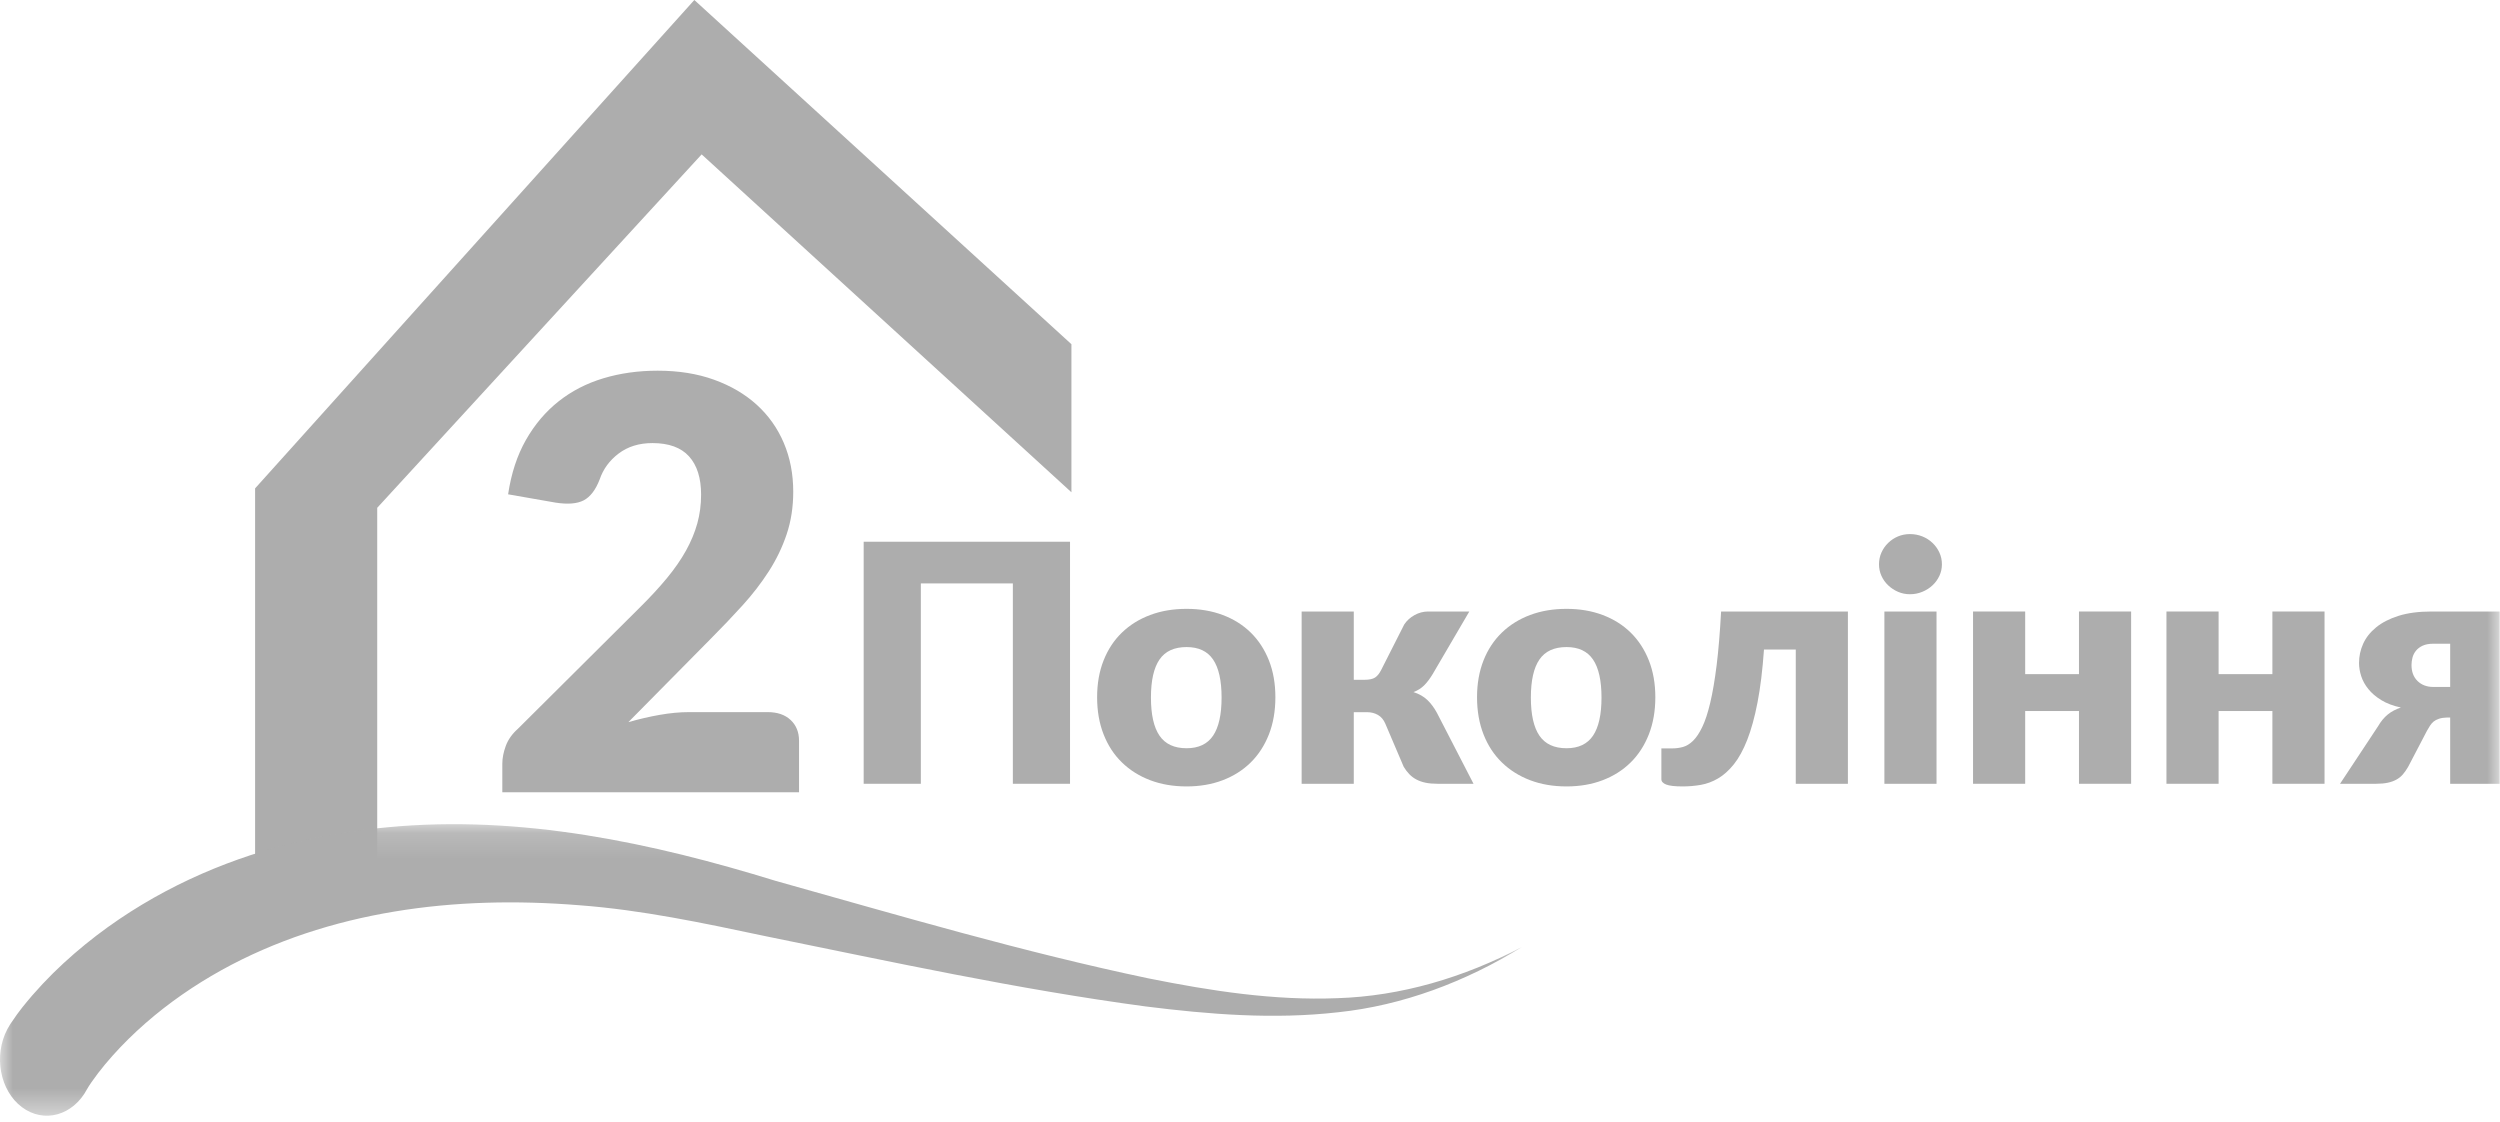 <?xml version="1.0" encoding="UTF-8"?>
<svg width="98px" height="44px" viewBox="0 0 98 44" version="1.1" xmlns="http://www.w3.org/2000/svg" xmlns:xlink="http://www.w3.org/1999/xlink">
    <!-- Generator: Sketch 49.2 (51160) - http://www.bohemiancoding.com/sketch -->
    <title>Page 1</title>
    <desc>Created with Sketch.</desc>
    <defs>
        <polygon id="path-1" points="0 0.149 59.672 0.149 59.672 11.577 0 11.577"></polygon>
        <polygon id="path-3" points="0 43.737 97.986 43.737 97.986 0.109 0 0.109"></polygon>
    </defs>
    <g id="Page-1" stroke="none" stroke-width="1" fill="none" fill-rule="evenodd">
        <g id="Homepage-Desktop-Copy" transform="translate(-41, -3089)">
            <g id="Page-1" transform="translate(41, 3089)">
                <polygon id="Fill-1" fill="#ADADAD" points="10 19.144 10 26.313 10 35 13.124 34.185 14.787 33.859 14.787 27.815 14.787 19.906 27.505 6.052 42 19.297 42 13.493 27.218 0"></polygon>
                <g id="Group-22">
                    <g id="Group-4" transform="translate(0, 32.159)">
                        <mask id="mask-2" fill="white">
                            <use xlink:href="#path-1"></use>
                        </mask>
                        <g id="Clip-3"></g>
                        <path d="M0.447,7.923 C0.767,7.442 0.992,7.183 1.268,6.857 C1.532,6.554 1.801,6.268 2.074,5.997 C2.624,5.455 3.192,4.967 3.776,4.519 C4.944,3.626 6.174,2.9 7.432,2.31 C9.953,1.132 12.584,0.509 15.194,0.27 C20.418,-0.23 25.584,0.884 30.408,2.372 C35.272,3.735 40.124,5.168 45.024,6.194 C47.473,6.686 49.946,7.069 52.426,6.97 C54.906,6.891 57.371,6.169 59.672,4.957 C57.438,6.334 54.981,7.256 52.453,7.522 C49.927,7.81 47.39,7.606 44.89,7.291 C39.886,6.62 34.955,5.545 30.021,4.542 C27.54,4.017 25.142,3.508 22.701,3.326 C20.27,3.13 17.835,3.179 15.462,3.574 C13.092,3.967 10.779,4.707 8.671,5.877 C7.619,6.462 6.616,7.153 5.704,7.95 C5.248,8.349 4.815,8.774 4.414,9.223 C4.215,9.445 4.023,9.676 3.846,9.907 C3.682,10.119 3.478,10.414 3.415,10.531 C2.867,11.572 1.723,11.89 0.859,11.241 C-0.005,10.593 -0.259,9.223 0.289,8.182 C0.326,8.113 0.366,8.047 0.406,7.983 L0.447,7.923 Z" id="Fill-2" fill="#ADADAD" mask="url(#mask-2)"></path>
                    </g>
                    <path d="M25.779,14.531 C26.597,14.531 27.333,14.648 27.988,14.884 C28.643,15.12 29.202,15.447 29.664,15.866 C30.125,16.285 30.479,16.784 30.725,17.363 C30.972,17.943 31.095,18.581 31.095,19.276 C31.095,19.875 31.009,20.428 30.839,20.937 C30.669,21.446 30.436,21.93 30.141,22.39 C29.845,22.85 29.503,23.295 29.113,23.725 C28.723,24.155 28.308,24.591 27.869,25.032 L24.632,28.308 C25.048,28.188 25.459,28.093 25.864,28.022 C26.269,27.951 26.65,27.915 27.006,27.915 L30.095,27.915 C30.474,27.915 30.773,28.018 30.993,28.224 C31.212,28.429 31.322,28.701 31.322,29.037 L31.322,31.057 L19.691,31.057 L19.691,29.935 C19.691,29.718 19.736,29.486 19.827,29.239 C19.918,28.992 20.077,28.768 20.304,28.566 L25.075,23.82 C25.484,23.416 25.839,23.031 26.142,22.665 C26.445,22.298 26.695,21.937 26.892,21.582 C27.089,21.227 27.236,20.872 27.335,20.516 C27.433,20.161 27.483,19.785 27.483,19.389 C27.483,18.738 27.325,18.239 27.011,17.891 C26.697,17.543 26.218,17.369 25.574,17.369 C25.052,17.369 24.611,17.506 24.251,17.778 C23.891,18.051 23.644,18.39 23.507,18.794 C23.348,19.205 23.14,19.478 22.882,19.613 C22.625,19.747 22.258,19.777 21.781,19.703 L19.918,19.377 C20.039,18.562 20.272,17.851 20.616,17.246 C20.961,16.64 21.389,16.135 21.9,15.731 C22.411,15.327 22.996,15.026 23.655,14.828 C24.314,14.63 25.022,14.531 25.779,14.531" id="Fill-5" fill="#ADADAD"></path>
                    <polygon id="Fill-7" fill="#ADADAD" points="41.945 30.724 39.704 30.724 39.704 22.87 36.097 22.87 36.097 30.724 33.856 30.724 33.856 21.236 41.945 21.236"></polygon>
                    <path d="M46.514,29.331 C46.985,29.331 47.331,29.167 47.553,28.839 C47.775,28.511 47.886,28.013 47.886,27.344 C47.886,26.676 47.775,26.179 47.553,25.853 C47.331,25.527 46.985,25.365 46.514,25.365 C46.031,25.365 45.677,25.527 45.453,25.853 C45.229,26.179 45.117,26.676 45.117,27.344 C45.117,28.013 45.229,28.511 45.453,28.839 C45.677,29.167 46.031,29.331 46.514,29.331 M46.514,23.867 C47.033,23.867 47.505,23.947 47.932,24.108 C48.358,24.269 48.724,24.498 49.03,24.798 C49.335,25.098 49.572,25.461 49.742,25.889 C49.911,26.317 49.995,26.797 49.995,27.331 C49.995,27.87 49.911,28.355 49.742,28.787 C49.572,29.219 49.335,29.586 49.03,29.887 C48.724,30.189 48.358,30.421 47.932,30.584 C47.505,30.747 47.033,30.828 46.514,30.828 C45.991,30.828 45.515,30.747 45.087,30.584 C44.658,30.421 44.289,30.189 43.979,29.887 C43.669,29.586 43.43,29.219 43.261,28.787 C43.091,28.355 43.007,27.87 43.007,27.331 C43.007,26.797 43.091,26.317 43.261,25.889 C43.43,25.461 43.669,25.098 43.979,24.798 C44.289,24.498 44.658,24.269 45.087,24.108 C45.515,23.947 45.991,23.867 46.514,23.867" id="Fill-9" fill="#ADADAD"></path>
                    <path d="M55.046,24.479 C55.147,24.327 55.282,24.204 55.451,24.111 C55.62,24.018 55.797,23.971 55.982,23.971 L57.597,23.971 L56.16,26.426 C56.05,26.608 55.938,26.756 55.824,26.869 C55.709,26.982 55.571,27.069 55.408,27.129 C55.632,27.203 55.815,27.307 55.955,27.442 C56.096,27.577 56.221,27.746 56.331,27.95 L57.762,30.724 L56.351,30.724 C56.171,30.724 56.014,30.71 55.88,30.682 C55.745,30.654 55.626,30.611 55.52,30.555 C55.415,30.499 55.323,30.429 55.243,30.346 C55.164,30.264 55.092,30.168 55.026,30.06 L54.301,28.36 C54.235,28.208 54.139,28.096 54.014,28.025 C53.888,27.953 53.745,27.917 53.582,27.917 L53.068,27.917 L53.068,30.724 L51.024,30.724 L51.024,23.971 L53.068,23.971 L53.068,26.648 L53.49,26.648 C53.674,26.648 53.811,26.618 53.902,26.56 C53.992,26.501 54.072,26.402 54.142,26.263 L55.046,24.479 Z" id="Fill-11" fill="#ADADAD"></path>
                    <path d="M61.408,29.331 C61.878,29.331 62.224,29.167 62.446,28.839 C62.668,28.511 62.779,28.013 62.779,27.344 C62.779,26.676 62.668,26.179 62.446,25.853 C62.224,25.527 61.878,25.365 61.408,25.365 C60.924,25.365 60.57,25.527 60.346,25.853 C60.122,26.179 60.01,26.676 60.01,27.344 C60.01,28.013 60.122,28.511 60.346,28.839 C60.57,29.167 60.924,29.331 61.408,29.331 M61.408,23.867 C61.926,23.867 62.399,23.947 62.825,24.108 C63.252,24.269 63.617,24.498 63.923,24.798 C64.228,25.098 64.466,25.461 64.635,25.889 C64.804,26.317 64.889,26.797 64.889,27.331 C64.889,27.87 64.804,28.355 64.635,28.787 C64.466,29.219 64.228,29.586 63.923,29.887 C63.617,30.189 63.252,30.421 62.825,30.584 C62.399,30.747 61.926,30.828 61.408,30.828 C60.885,30.828 60.409,30.747 59.98,30.584 C59.552,30.421 59.183,30.189 58.873,29.887 C58.563,29.586 58.323,29.219 58.154,28.787 C57.985,28.355 57.9,27.87 57.9,27.331 C57.9,26.797 57.985,26.317 58.154,25.889 C58.323,25.461 58.563,25.098 58.873,24.798 C59.183,24.498 59.552,24.269 59.98,24.108 C60.409,23.947 60.885,23.867 61.408,23.867" id="Fill-13" fill="#ADADAD"></path>
                    <path d="M72.438,23.971 L72.438,30.724 L70.394,30.724 L70.394,25.462 L69.148,25.462 C69.091,26.27 69.006,26.962 68.894,27.54 C68.782,28.117 68.648,28.604 68.492,29.002 C68.336,29.399 68.161,29.718 67.968,29.959 C67.774,30.2 67.569,30.385 67.351,30.513 C67.134,30.641 66.907,30.725 66.672,30.767 C66.437,30.808 66.199,30.828 65.957,30.828 C65.654,30.828 65.439,30.803 65.314,30.754 C65.189,30.704 65.126,30.635 65.126,30.548 L65.126,29.337 L65.555,29.337 C65.695,29.337 65.834,29.319 65.97,29.282 C66.106,29.245 66.238,29.164 66.366,29.041 C66.493,28.917 66.614,28.737 66.728,28.5 C66.843,28.264 66.947,27.947 67.041,27.549 C67.136,27.152 67.219,26.662 67.292,26.078 C67.364,25.494 67.423,24.792 67.467,23.971 L72.438,23.971 Z" id="Fill-15" fill="#ADADAD"></path>
                    <mask id="mask-4" fill="white">
                        <use xlink:href="#path-3"></use>
                    </mask>
                    <g id="Clip-18"></g>
                    <path d="M73.868,30.724 L75.912,30.724 L75.912,23.971 L73.868,23.971 L73.868,30.724 Z M76.123,22.121 C76.123,22.282 76.09,22.433 76.024,22.574 C75.958,22.715 75.868,22.839 75.754,22.945 C75.64,23.052 75.507,23.136 75.355,23.199 C75.203,23.262 75.042,23.294 74.87,23.294 C74.703,23.294 74.547,23.262 74.402,23.199 C74.257,23.136 74.129,23.052 74.017,22.945 C73.905,22.839 73.817,22.715 73.753,22.574 C73.689,22.433 73.657,22.282 73.657,22.121 C73.657,21.957 73.689,21.802 73.753,21.659 C73.817,21.516 73.905,21.39 74.017,21.282 C74.129,21.173 74.257,21.088 74.402,21.027 C74.547,20.967 74.703,20.936 74.87,20.936 C75.042,20.936 75.203,20.967 75.355,21.027 C75.507,21.088 75.64,21.173 75.754,21.282 C75.868,21.39 75.958,21.516 76.024,21.659 C76.09,21.802 76.123,21.957 76.123,22.121 Z" id="Fill-17" fill="#ADADAD" mask="url(#mask-4)"></path>
                    <polygon id="Fill-19" fill="#ADADAD" mask="url(#mask-4)" points="83.54 23.971 83.54 30.724 81.496 30.724 81.496 27.872 79.387 27.872 79.387 30.724 77.343 30.724 77.343 23.971 79.387 23.971 79.387 26.426 81.496 26.426 81.496 23.971"></polygon>
                    <polygon id="Fill-20" fill="#ADADAD" mask="url(#mask-4)" points="91.122 23.971 91.122 30.724 89.078 30.724 89.078 27.872 86.969 27.872 86.969 30.724 84.925 30.724 84.925 23.971 86.969 23.971 86.969 26.426 89.078 26.426 89.078 23.971"></polygon>
                    <path d="M94.531,26.068 C94.531,26.333 94.61,26.542 94.768,26.696 C94.926,26.85 95.131,26.928 95.381,26.928 L96.047,26.928 L96.047,25.234 L95.381,25.234 C95.219,25.234 95.082,25.26 94.972,25.309 C94.863,25.359 94.775,25.424 94.709,25.505 C94.643,25.585 94.597,25.675 94.57,25.775 C94.544,25.875 94.531,25.972 94.531,26.068 Z M97.985,30.724 L96.047,30.724 L96.047,28.126 L95.935,28.126 C95.803,28.13 95.694,28.146 95.609,28.175 C95.523,28.203 95.453,28.24 95.398,28.285 C95.343,28.331 95.296,28.385 95.256,28.448 C95.216,28.511 95.177,28.577 95.137,28.647 L94.399,30.06 C94.333,30.173 94.265,30.271 94.195,30.353 C94.124,30.436 94.041,30.504 93.944,30.558 C93.847,30.612 93.734,30.654 93.604,30.682 C93.475,30.71 93.32,30.724 93.14,30.724 L91.729,30.724 L93.219,28.471 C93.329,28.28 93.456,28.126 93.601,28.008 C93.746,27.891 93.918,27.8 94.115,27.735 C93.812,27.67 93.556,27.573 93.347,27.445 C93.139,27.317 92.969,27.173 92.84,27.012 C92.71,26.852 92.616,26.682 92.559,26.504 C92.502,26.326 92.474,26.155 92.474,25.99 C92.474,25.729 92.527,25.479 92.635,25.238 C92.743,24.997 92.912,24.782 93.143,24.593 C93.374,24.404 93.668,24.253 94.026,24.14 C94.385,24.027 94.816,23.971 95.322,23.971 L97.985,23.971 L97.985,30.724 Z" id="Fill-21" fill="#ADADAD" mask="url(#mask-4)"></path>
                </g>
            </g>
        </g>
    </g>
</svg>